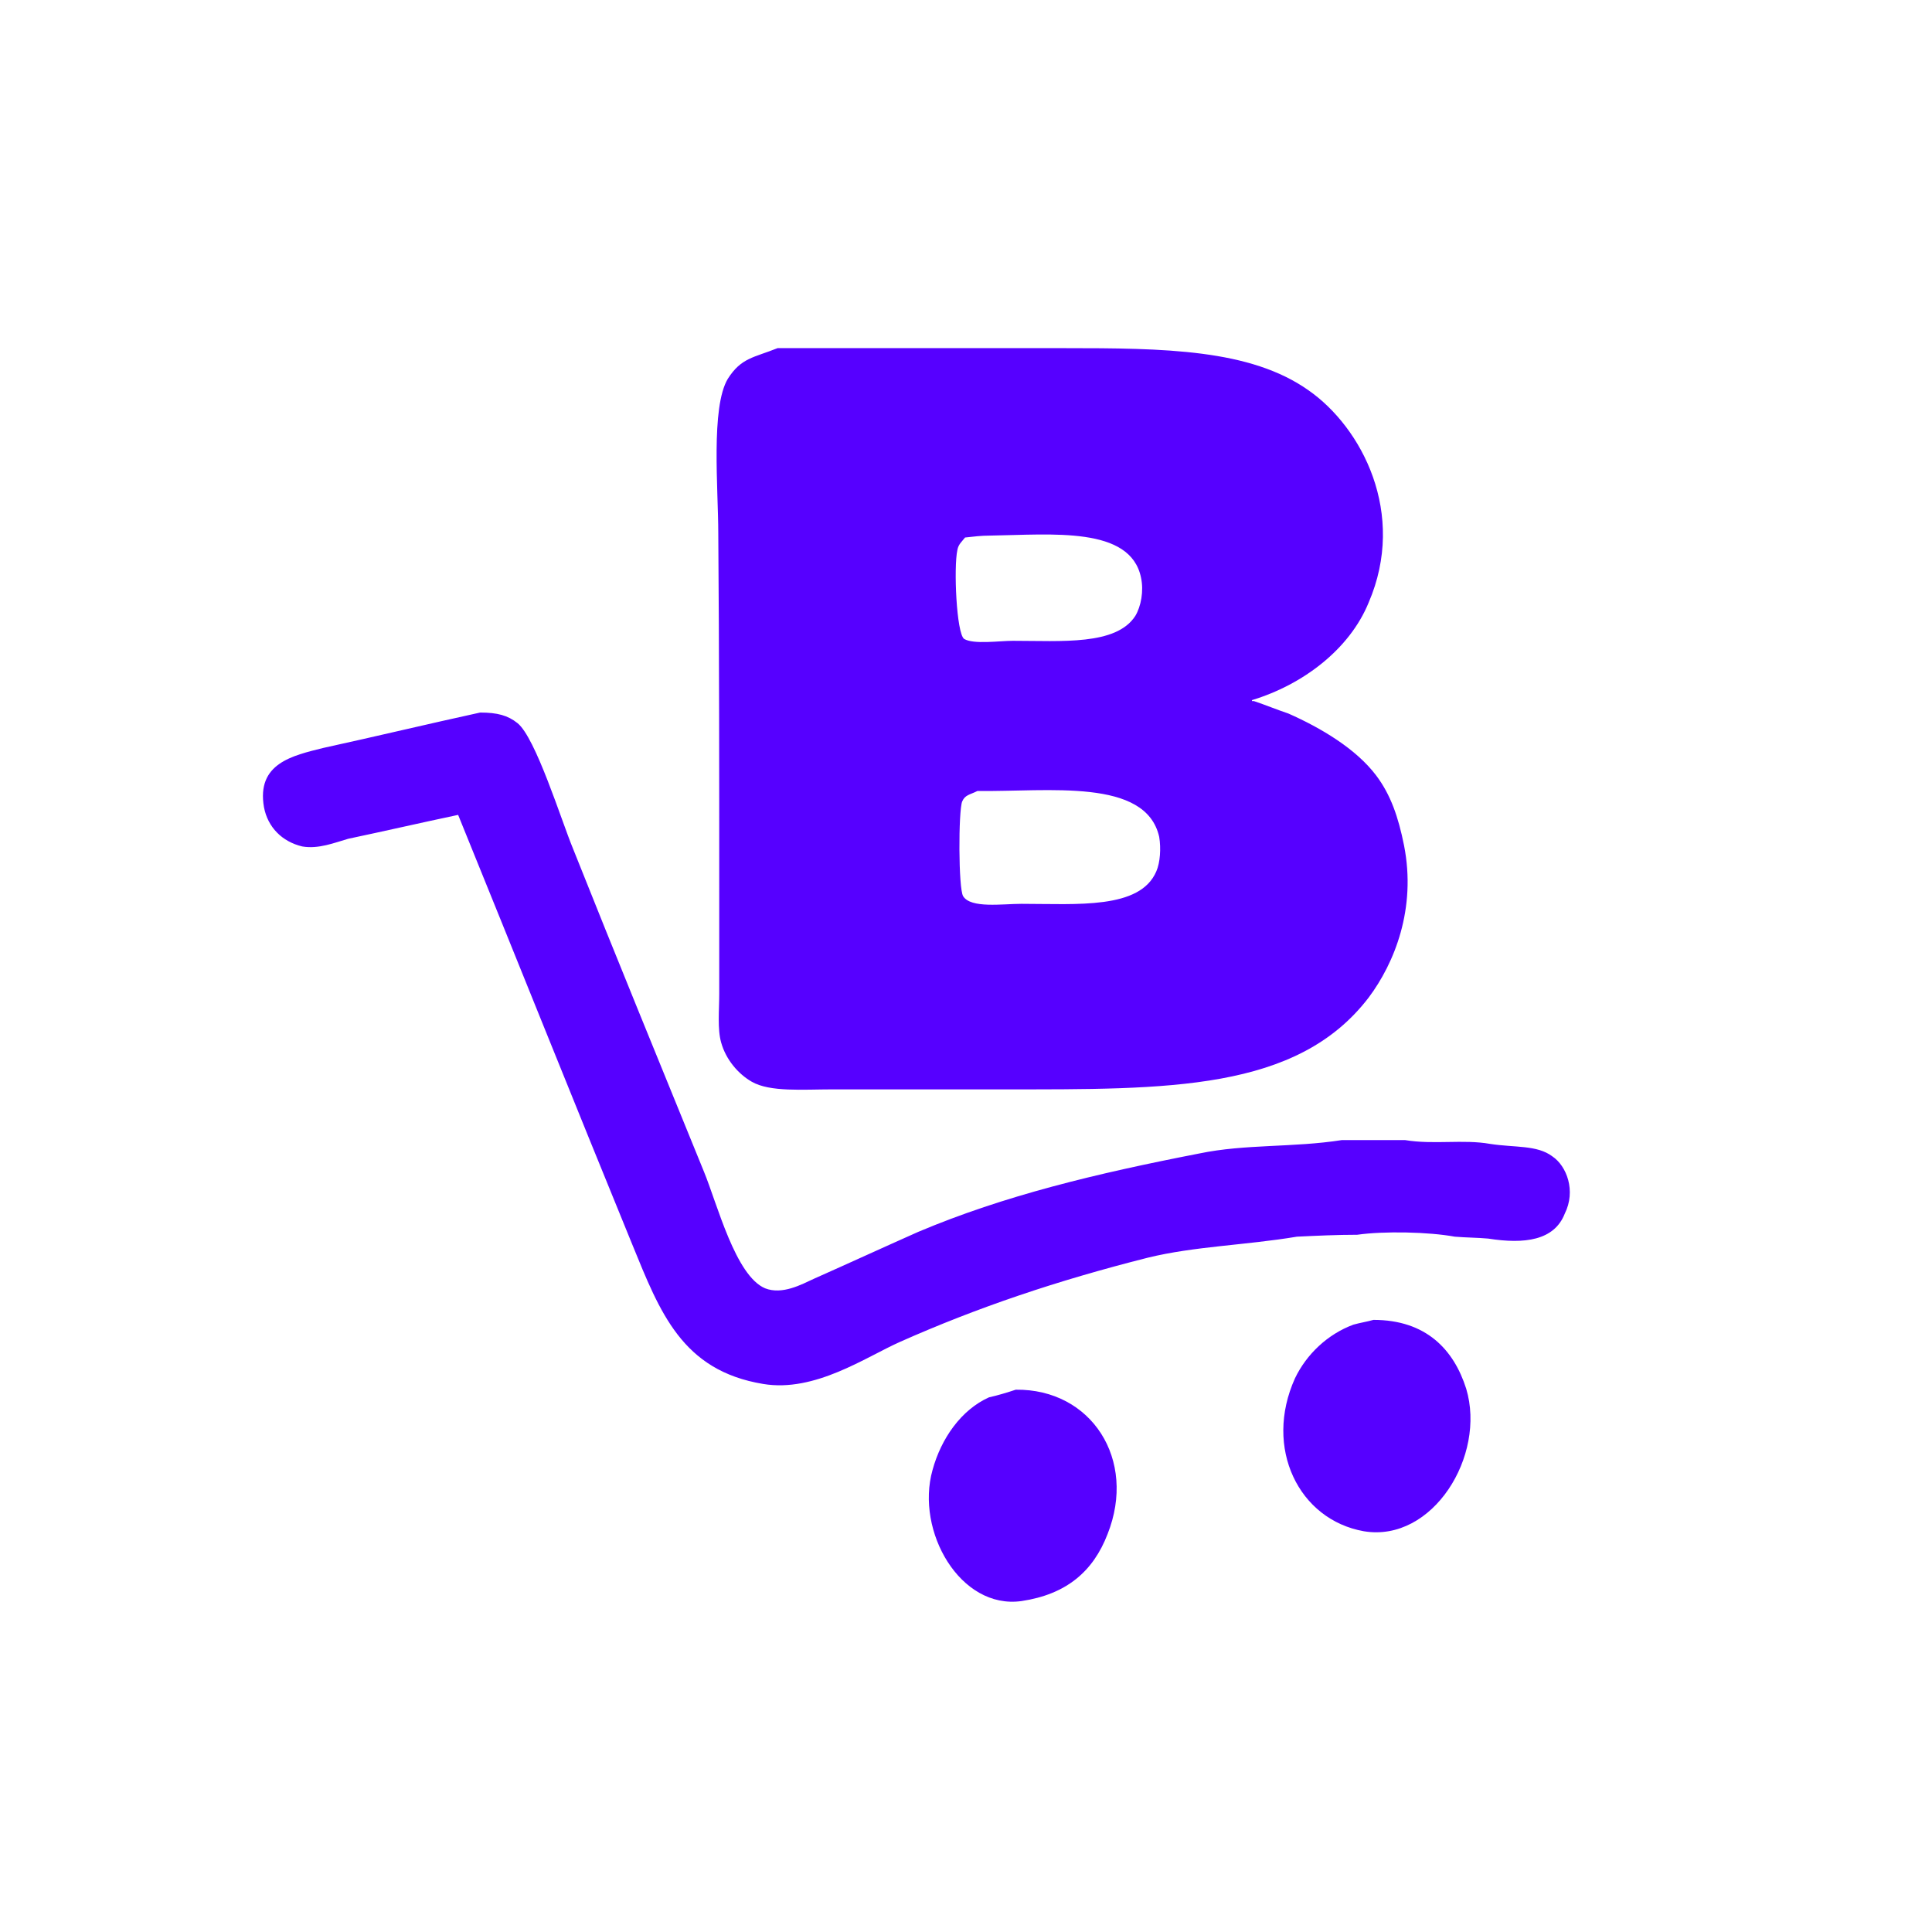 <?xml version="1.0" encoding="utf-8"?>
<!-- Generator: Adobe Illustrator 24.1.0, SVG Export Plug-In . SVG Version: 6.00 Build 0)  -->
<svg version="1.1" id="Camada_1" xmlns="http://www.w3.org/2000/svg" xmlns:xlink="http://www.w3.org/1999/xlink" x="0px" y="0px"
	 viewBox="0 0 202 202" style="enable-background:new 0 0 202 202;" xml:space="preserve">
<style type="text/css">
	.st0{fill:#5600FF;}
</style>
<g>
	<g>
		<path class="st0" d="M75.2,93.5v10.4c0,1.7-0.2,3.7,0.2,5.1c0.5,1.8,1.8,3.3,3.2,4.1c1.9,1.1,5.4,0.8,8.4,0.8h17.9
			c17.2,0,30.7,0.2,38.2-9.6c2.7-3.6,5-9.3,3.7-15.9c-0.6-3-1.4-5.3-2.9-7.3c-2.1-2.8-5.8-5-9.2-6.5c-1.2-0.4-2.4-0.9-3.6-1.3h-0.2
			v-0.1c5.3-1.6,10.2-5.3,12.2-10.2c4-9.3-0.7-18.3-6.3-22.2c-6.1-4.3-15-4.4-25.6-4.4H81.3c-2.5,1-3.8,1-5.2,3.2
			c-1.8,3-1,11.5-1,16.2C75.2,68.5,75.2,81,75.2,93.5z M121.2,87.5c0.2,1.2,0.1,2.7-0.3,3.6c-1.7,4-8.3,3.4-14.1,3.4
			c-2,0-5.3,0.5-6.1-0.8c-0.5-0.8-0.5-8.9-0.1-9.9c0.3-0.7,0.8-0.7,1.6-1.1C109.6,82.8,119.8,81.3,121.2,87.5z M100.1,57.5
			c0.1-0.6,0.5-0.9,0.8-1.3c0.9-0.1,1.7-0.2,2.6-0.2c6.5-0.1,14.7-1,15.8,4.4c0.3,1.4,0,3-0.6,4c-2,3.1-7.7,2.6-12.8,2.6
			c-1.4,0-4.1,0.4-5.1-0.2C100,66.2,99.7,59.3,100.1,57.5z M162.3,120.9c-1.6-1.2-3.9-0.9-6.5-1.3c-2.8-0.5-5.9,0.1-8.9-0.4h-6.6
			c-5.1,0.8-10.1,0.4-14.9,1.4c-10.8,2.1-20.4,4.4-29.4,8.2c-3.6,1.6-7.3,3.3-10.9,4.9c-1.3,0.6-3.3,1.7-5.1,1
			c-3.1-1.3-5-8.8-6.4-12.2c-4.6-11.3-9.2-22.5-13.7-33.8c-1.2-2.9-3.9-11.6-5.8-13.1c-1-0.8-2.1-1.1-3.9-1.1
			c-5.5,1.2-10.9,2.5-16.4,3.7c-3.2,0.8-7,1.6-6.2,6.2c0.4,2.1,1.9,3.6,4,4.1c1.7,0.3,3.4-0.4,4.8-0.8c3.8-0.8,7.7-1.7,11.5-2.5
			c6.1,15,12.1,30,18.2,44.9c2.9,7.1,5.2,13.2,13.7,14.6c5.4,0.9,10.7-2.8,14.3-4.4c8.1-3.6,16.4-6.4,25.9-8.8
			c4.9-1.2,10.2-1.3,15.6-2.2c2.1-0.1,4.2-0.2,6.3-0.2c2.8-0.4,7.5-0.3,10.2,0.2c1.2,0.1,2.4,0.1,3.5,0.2c3.8,0.6,6.9,0.2,8-2.6
			C164.8,124.5,163.8,121.9,162.3,120.9z M143.6,138c-0.7,0.2-1.4,0.3-2.1,0.5c-2.7,1-4.9,3.1-6.1,5.6c-3.3,7.3,0.4,14.8,7.2,16
			c7.2,1.2,12.8-7.9,10.7-14.9C152,141.1,149.1,138,143.6,138z M106.2,145.3c-0.9,0.3-1.9,0.6-2.8,0.8c-2.9,1.3-5,4.3-5.9,7.6
			c-1.8,6.4,2.9,14.6,9.3,13.7c4.7-0.7,7.5-3.1,9-7C118.9,152.6,114.1,145.2,106.2,145.3z"/>
	</g>
</g>
</svg>
